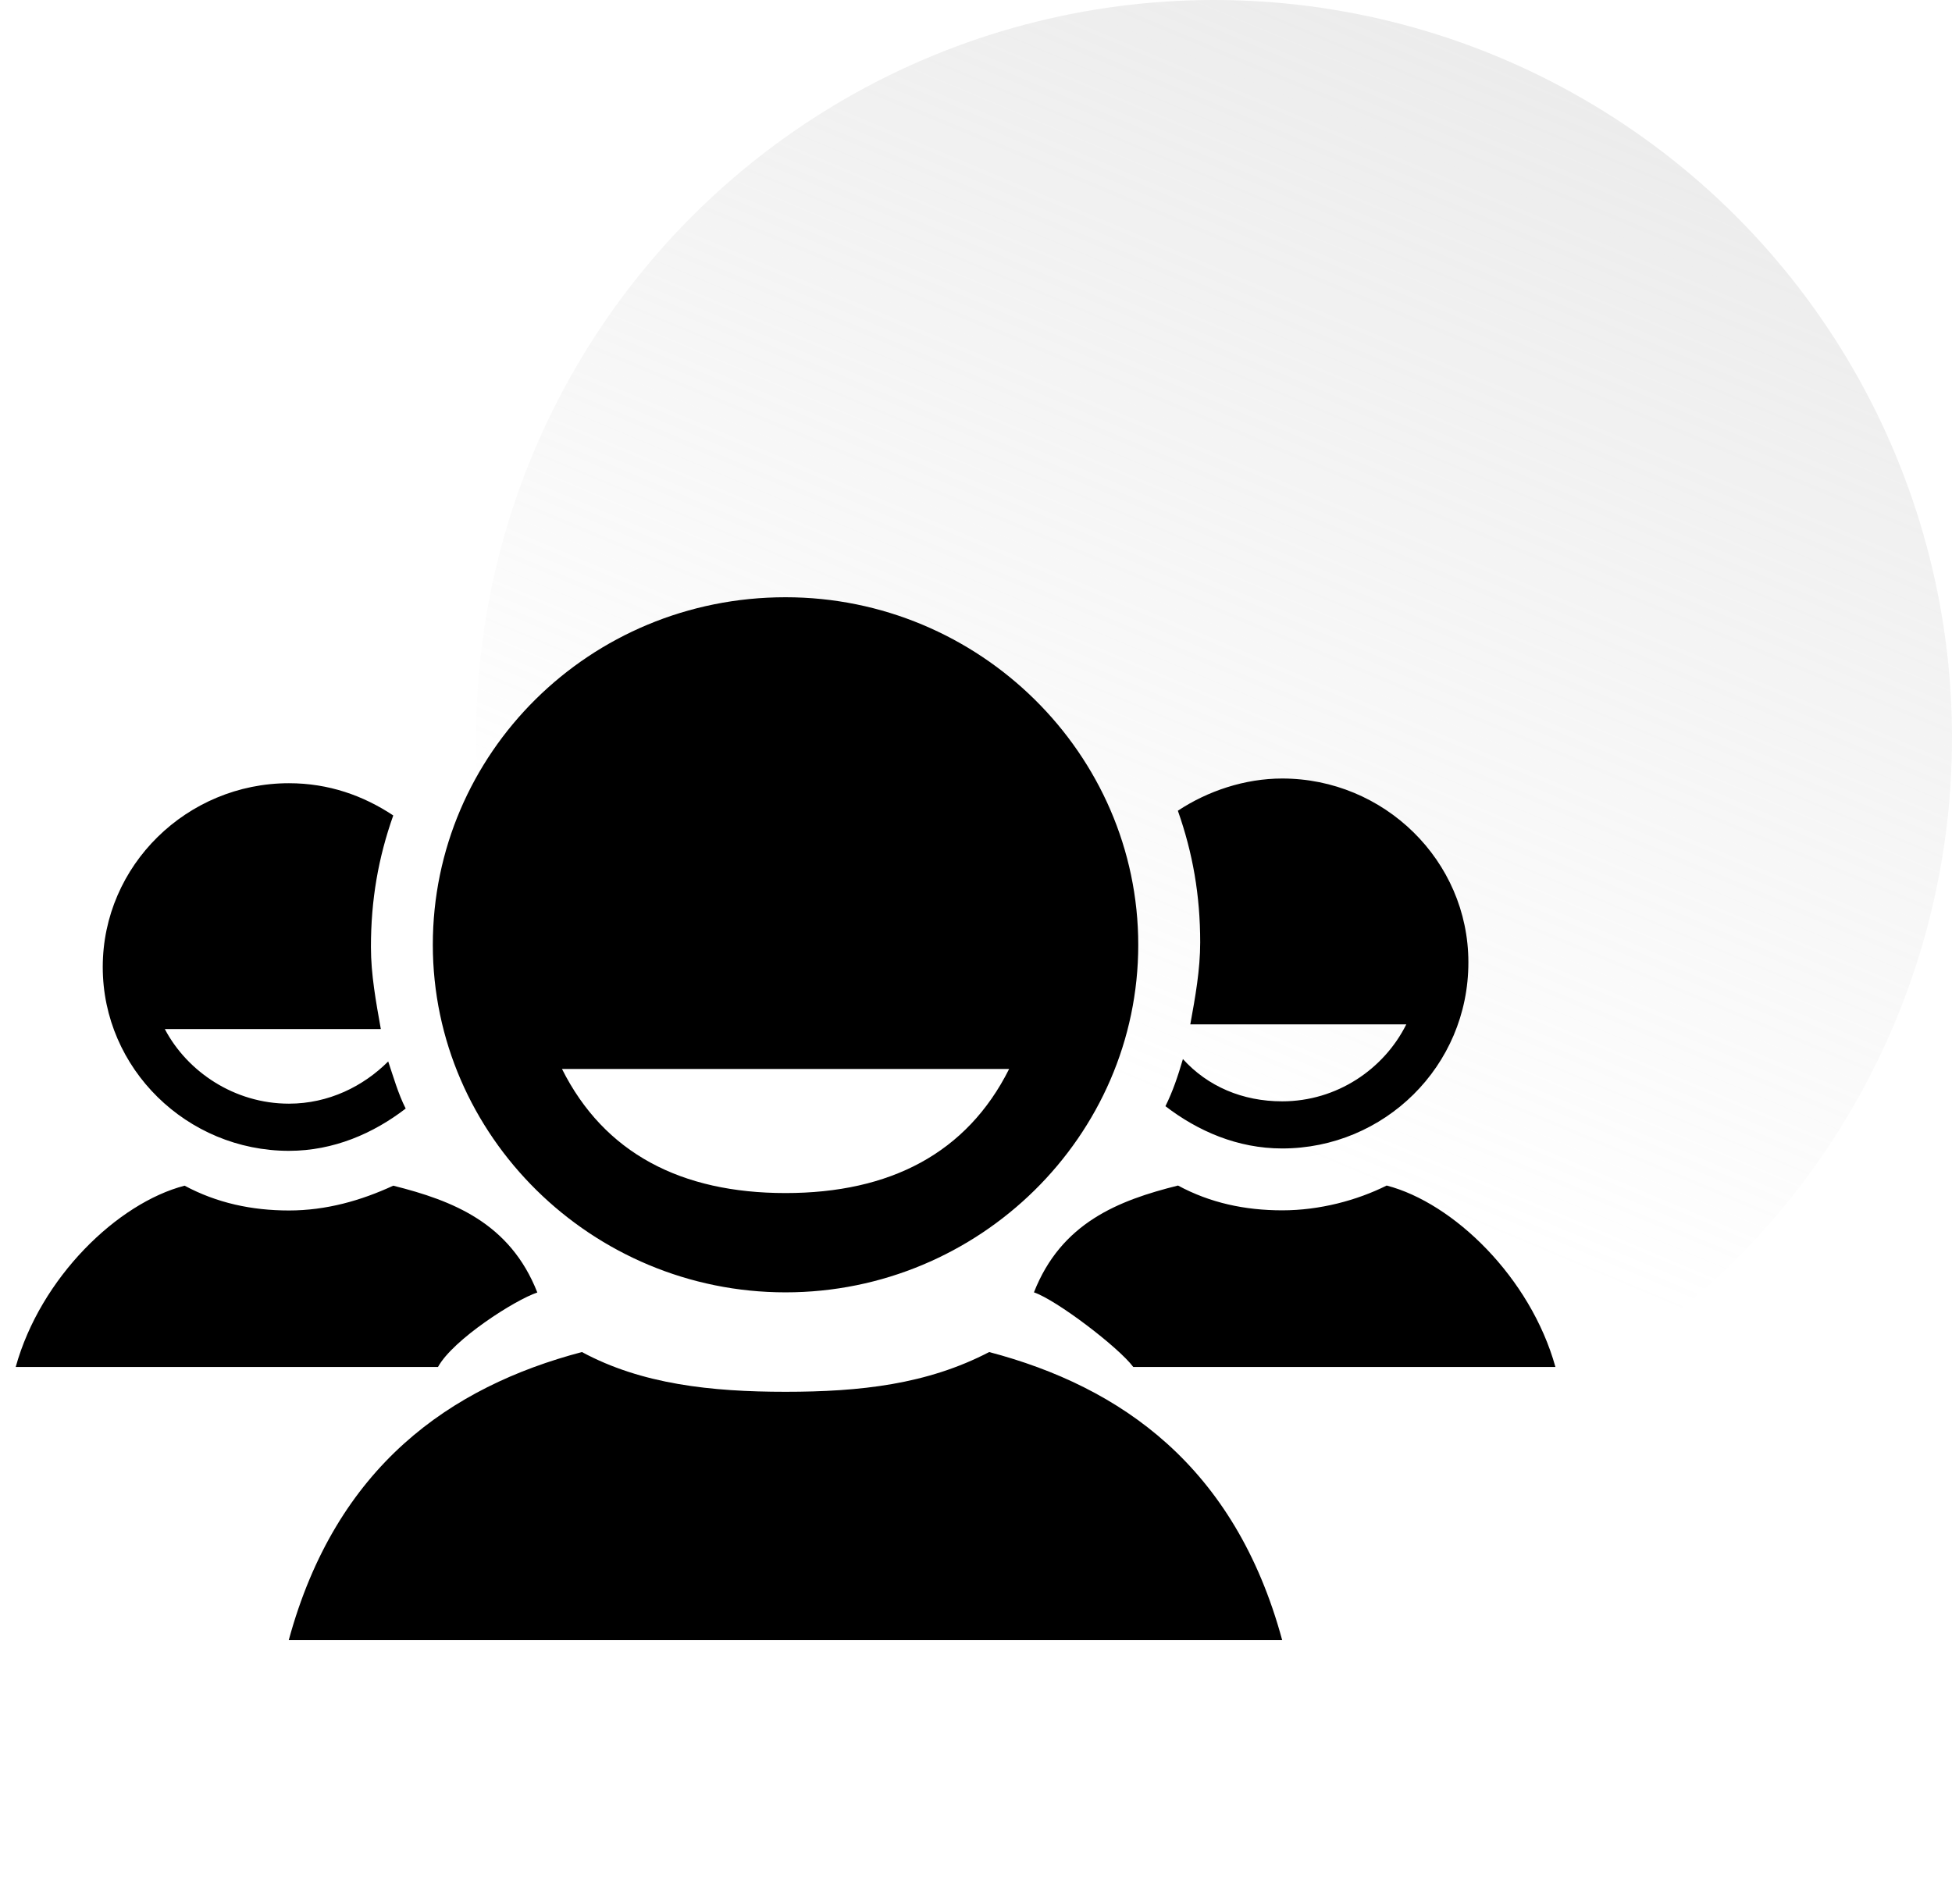 <svg width="41" height="40" viewBox="0 0 41 40" fill="none" xmlns="http://www.w3.org/2000/svg">
<circle cx="25.5" cy="15.5" r="15.5" fill="url(#paint0_linear_0_1)"/>
<path d="M6.069 23.186C6.904 23.186 7.633 22.82 8.154 22.299C8.26 22.612 8.362 22.975 8.521 23.289C7.844 23.81 7.009 24.177 6.069 24.177C3.93 24.177 2.158 22.454 2.158 20.316C2.158 18.177 3.93 16.454 6.069 16.454C6.904 16.454 7.633 16.715 8.26 17.131C7.946 18.019 7.791 18.903 7.791 19.896C7.791 20.471 7.897 21.045 7.999 21.619H3.462C3.93 22.51 4.92 23.186 6.069 23.186ZM6.069 25.43C6.851 25.43 7.58 25.223 8.26 24.909C9.511 25.223 10.712 25.691 11.286 27.153C10.817 27.308 9.514 28.143 9.2 28.717H0.33C0.851 26.84 2.468 25.275 3.877 24.909C4.554 25.272 5.287 25.43 6.069 25.43ZM26.931 24.127C25.991 24.127 25.159 23.761 24.479 23.239C24.634 22.926 24.74 22.612 24.846 22.249C25.367 22.823 26.096 23.137 26.931 23.137C28.08 23.137 29.07 22.46 29.538 21.52H25.001C25.106 20.946 25.209 20.372 25.209 19.797C25.209 18.807 25.053 17.92 24.74 17.032C25.367 16.616 26.149 16.355 26.931 16.355C29.07 16.355 30.842 18.078 30.842 20.216C30.845 22.404 29.07 24.127 26.931 24.127ZM16.5 27.15C12.431 27.15 9.091 23.863 9.091 19.847C9.091 15.831 12.378 12.547 16.5 12.547C20.569 12.547 23.908 15.834 23.908 19.85C23.908 23.866 20.569 27.15 16.5 27.15ZM11.804 22.457C12.692 24.229 14.309 25.064 16.5 25.064C18.691 25.064 20.308 24.229 21.196 22.457H11.804ZM12.223 28.404C13.474 29.08 14.936 29.239 16.5 29.239C18.064 29.239 19.473 29.084 20.777 28.404C23.542 29.133 25.941 30.803 26.931 34.456H6.065C7.059 30.803 9.458 29.133 12.223 28.404ZM21.717 27.15C22.291 25.688 23.489 25.219 24.743 24.906C25.42 25.272 26.152 25.427 26.934 25.427C27.717 25.427 28.499 25.219 29.126 24.906C30.532 25.272 32.148 26.84 32.67 28.717H23.803C23.489 28.298 22.186 27.308 21.717 27.15Z" fill="black"/>
<defs>
<linearGradient id="paint0_linear_0_1" x1="49.291" y1="-43.256" x2="21.895" y2="21.988" gradientUnits="userSpaceOnUse">
<stop stop-color="#C4C4C4"/>
<stop offset="1" stop-color="#C4C4C4" stop-opacity="0"/>
</linearGradient>
</defs>
</svg>
